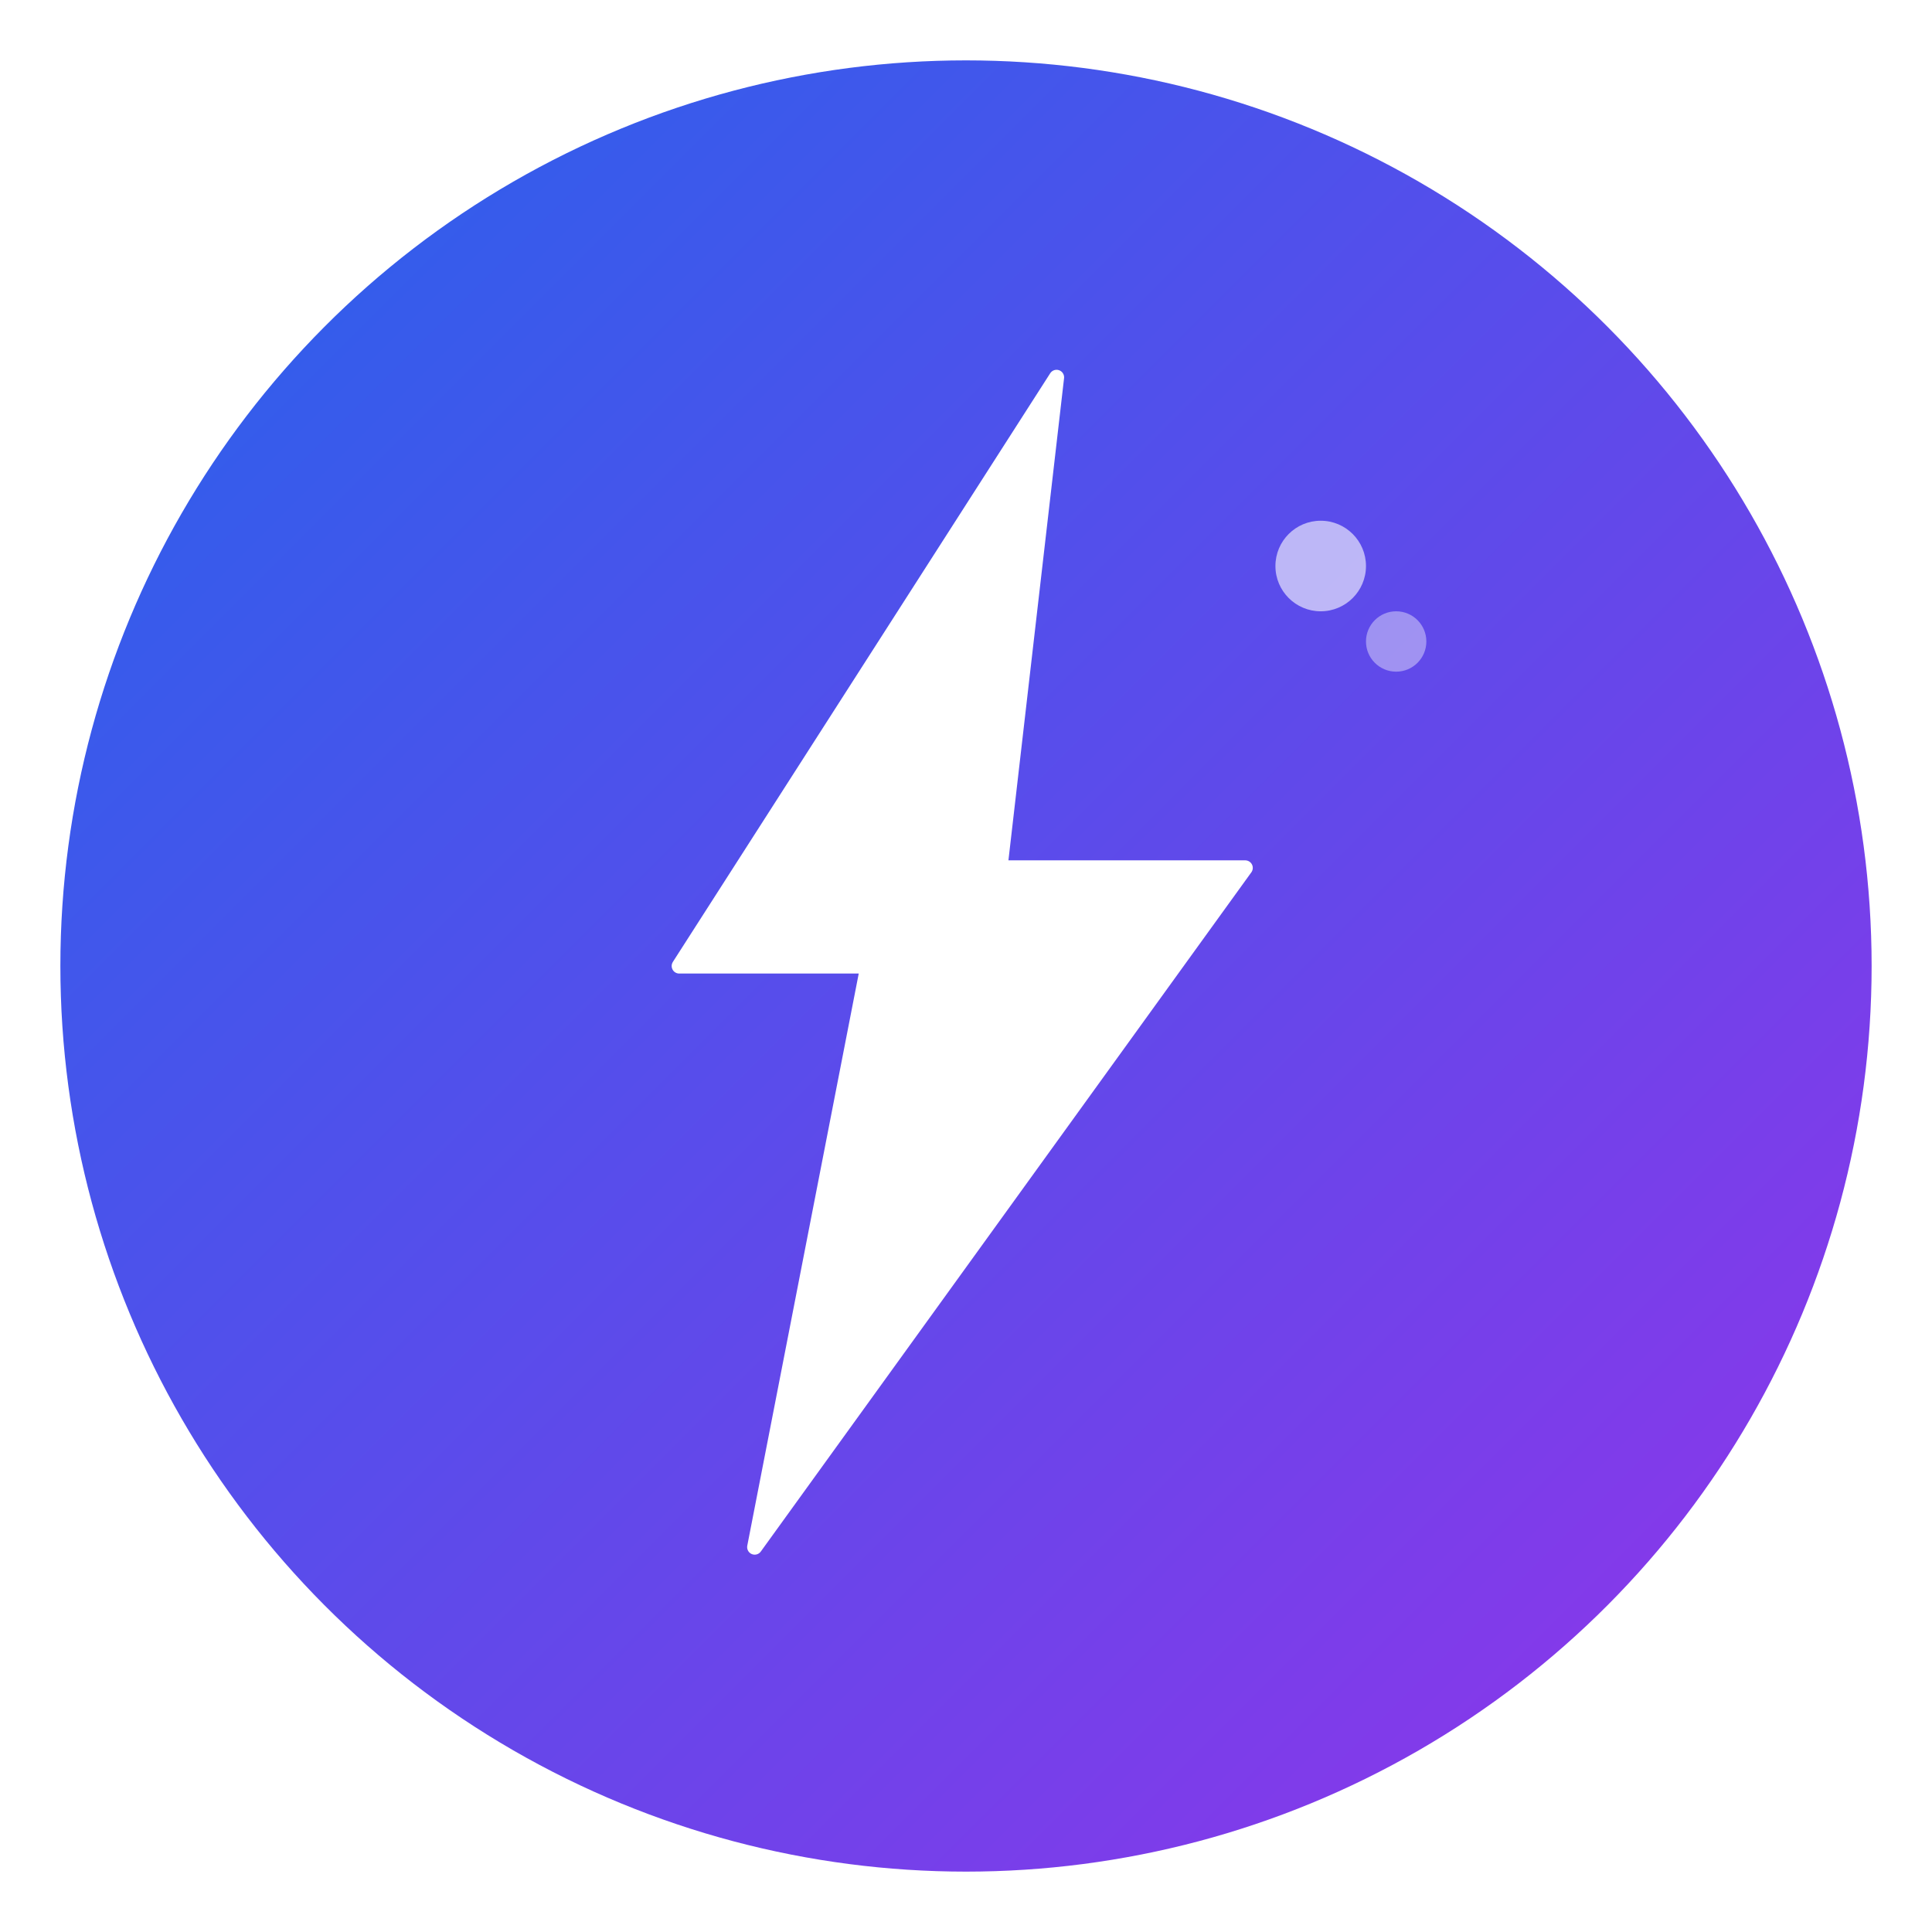 ﻿<svg xmlns="http://www.w3.org/2000/svg" viewBox="0 0 512 512">
  <defs>
    <linearGradient id="grad" x1="0%" y1="0%" x2="100%" y2="100%">
      <stop offset="0%" style="stop-color:#2563eb;stop-opacity:1" />
      <stop offset="100%" style="stop-color:#9333ea;stop-opacity:1" />
    </linearGradient>
    <filter id="shadow">
      <feDropShadow dx="0" dy="4" stdDeviation="8" flood-opacity="0.3"/>
    </filter>
  </defs>
  <circle cx="256" cy="256" r="240" fill="url(#grad)" filter="url(#shadow)"/>
  <path d="M 280 100 L 180 256 L 230 256 L 200 410 L 330 230 L 265 230 Z" 
        fill="white" stroke="white" stroke-width="4" stroke-linejoin="round"/>
  <circle cx="350" cy="150" r="12" fill="white" opacity="0.6"/>
  <circle cx="370" cy="170" r="8" fill="white" opacity="0.4"/>
</svg>
